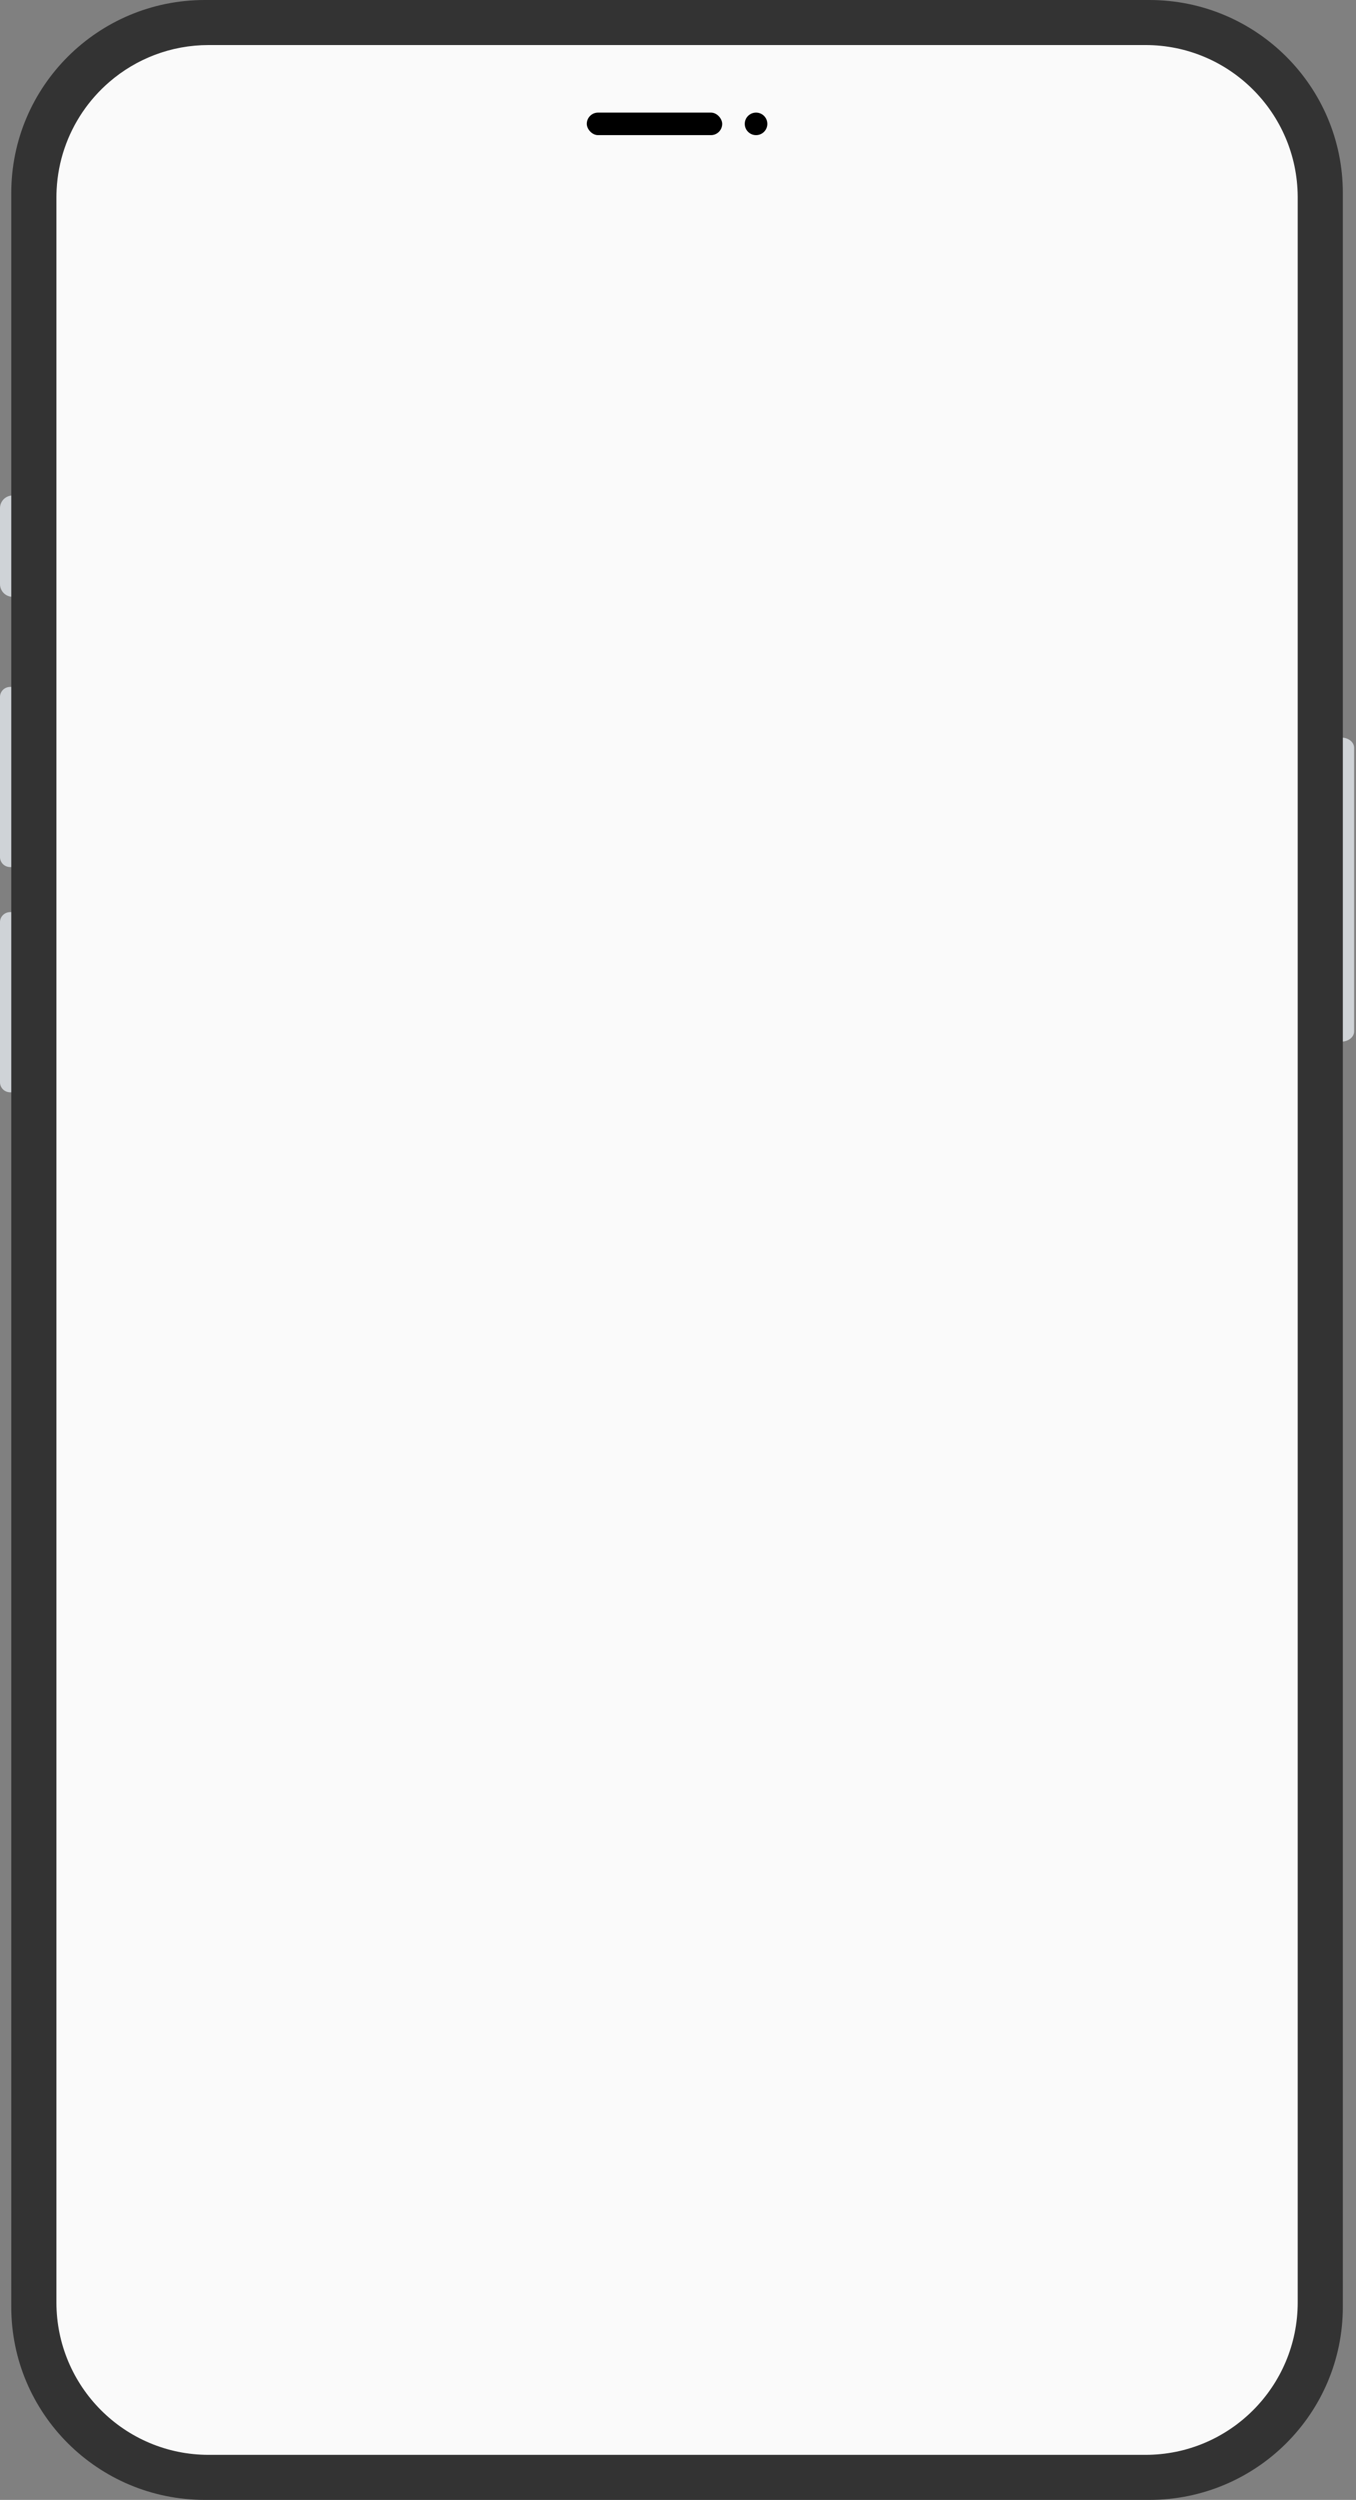 <svg width="241" height="444" viewBox="0 0 241 444" fill="none" xmlns="http://www.w3.org/2000/svg">
<rect x="0" y="0" width="241" height="444" fill="#808080" stroke="none"/>
<path d="M0 90.256C0 89.01 1.01 88 2.256 88V88C2.672 88 3.008 88.337 3.008 88.752V105.248C3.008 105.663 2.672 106 2.256 106V106C1.01 106 0 104.99 0 103.744V90.256Z" fill="#CFD3D7"/>
<path d="M0 123.778C0 122.796 0.808 122 1.805 122H2.407C2.739 122 3.008 122.265 3.008 122.593V153.407C3.008 153.735 2.739 154 2.407 154H1.805C0.808 154 0 153.204 0 152.222V123.778Z" fill="#CFD3D7"/>
<path d="M0 163.778C0 162.796 0.808 162 1.805 162H2.407C2.739 162 3.008 162.265 3.008 162.593V193.407C3.008 193.735 2.739 194 2.407 194H1.805C0.808 194 0 193.204 0 192.222V163.778Z" fill="#CFD3D7"/>
<path d="M237.66 131.607C237.66 131.272 237.997 131 238.412 131V131C239.658 131 240.669 131.815 240.669 132.82V183.18C240.669 184.185 239.658 185 238.412 185V185C237.997 185 237.66 184.728 237.66 184.393V131.607Z" fill="#CFD3D7"/>
<path fill-rule="evenodd" clip-rule="evenodd" d="M204.258 0H36.405C17.406 0 2.004 15.344 2.004 34.273V409.727C2.004 428.656 17.406 444 36.405 444H204.258C223.258 444 238.659 428.656 238.659 409.727V34.273C238.659 15.344 223.258 0 204.258 0Z" fill="#333"/>
<path fill-rule="evenodd" clip-rule="evenodd" d="M10.065 33.655C10.04 34.127 10.028 34.601 10.028 35.079V408.921C10.028 423.876 22.144 436 37.09 436H203.577C218.523 436 230.639 423.876 230.639 408.921V35.079C230.639 35.02 230.639 34.962 230.638 34.904C230.544 20.029 218.465 8 203.577 8C148.333 8 93.102 8 37.09 8C30.346 8 24.179 10.468 19.441 14.551C17.615 16.123 16.002 17.936 14.649 19.939C11.98 23.893 10.327 28.59 10.065 33.655Z" fill="#FAFAFA"/>
<rect x="104.289" y="20" width="24.067" height="4" rx="2" fill="black"/>
<ellipse cx="134.372" cy="22" rx="2.006" ry="2" fill="black"/>
</svg>
